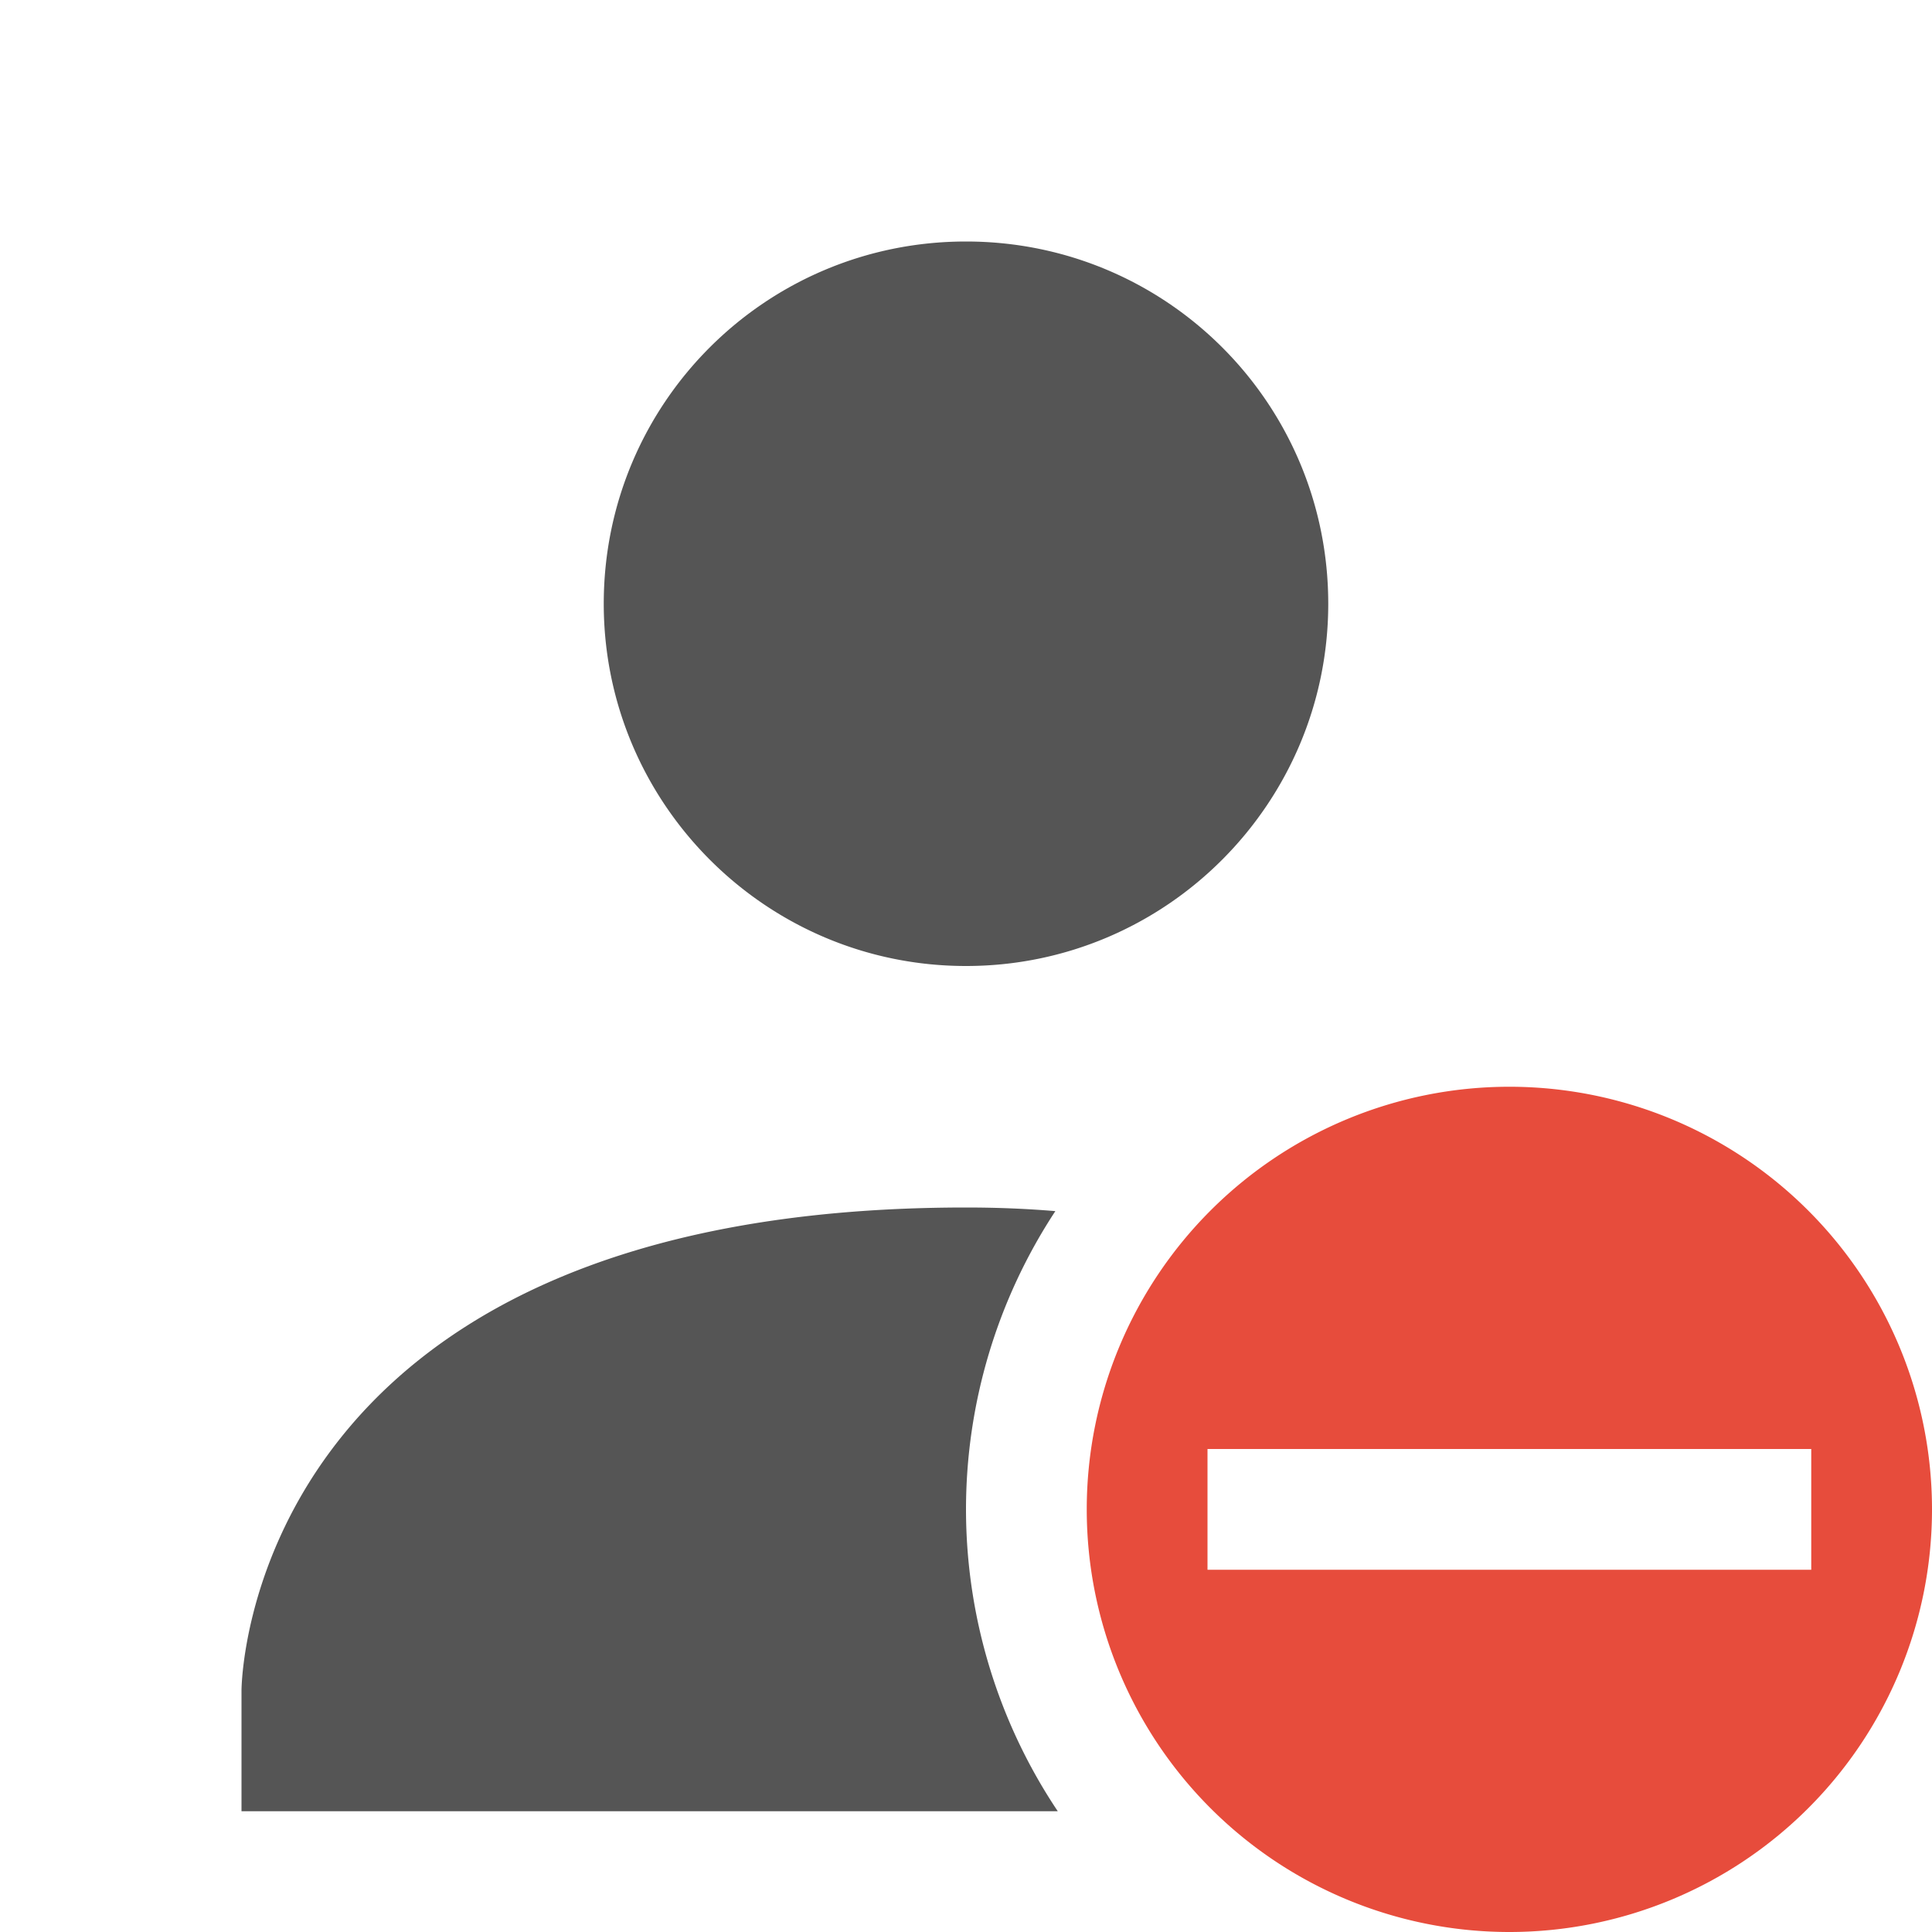 <svg xmlns="http://www.w3.org/2000/svg" width="16" height="16"><path d="M8 2C6.34 2 5 3.34 5 5c0 1.65 1.34 3 3 3s3-1.35 3-3c0-1.66-1.34-3-3-3zm0 8c-6 0-6 4-6 4v1h6.76A4.5 4.5 0 0 1 8 12.5a4.5 4.5 0 0 1 .74-2.47C8.5 10.01 8.26 10 8 10z" fill="#555555"/><path class="warning" d="M12.5 9A3.5 3.5 0 0 0 9 12.5a3.5 3.5 0 0 0 3.5 3.5 3.5 3.5 0 0 0 3.5-3.5A3.5 3.5 0 0 0 12.5 9zM10 12h5v1h-5z" fill="#e74c3c"/></svg>